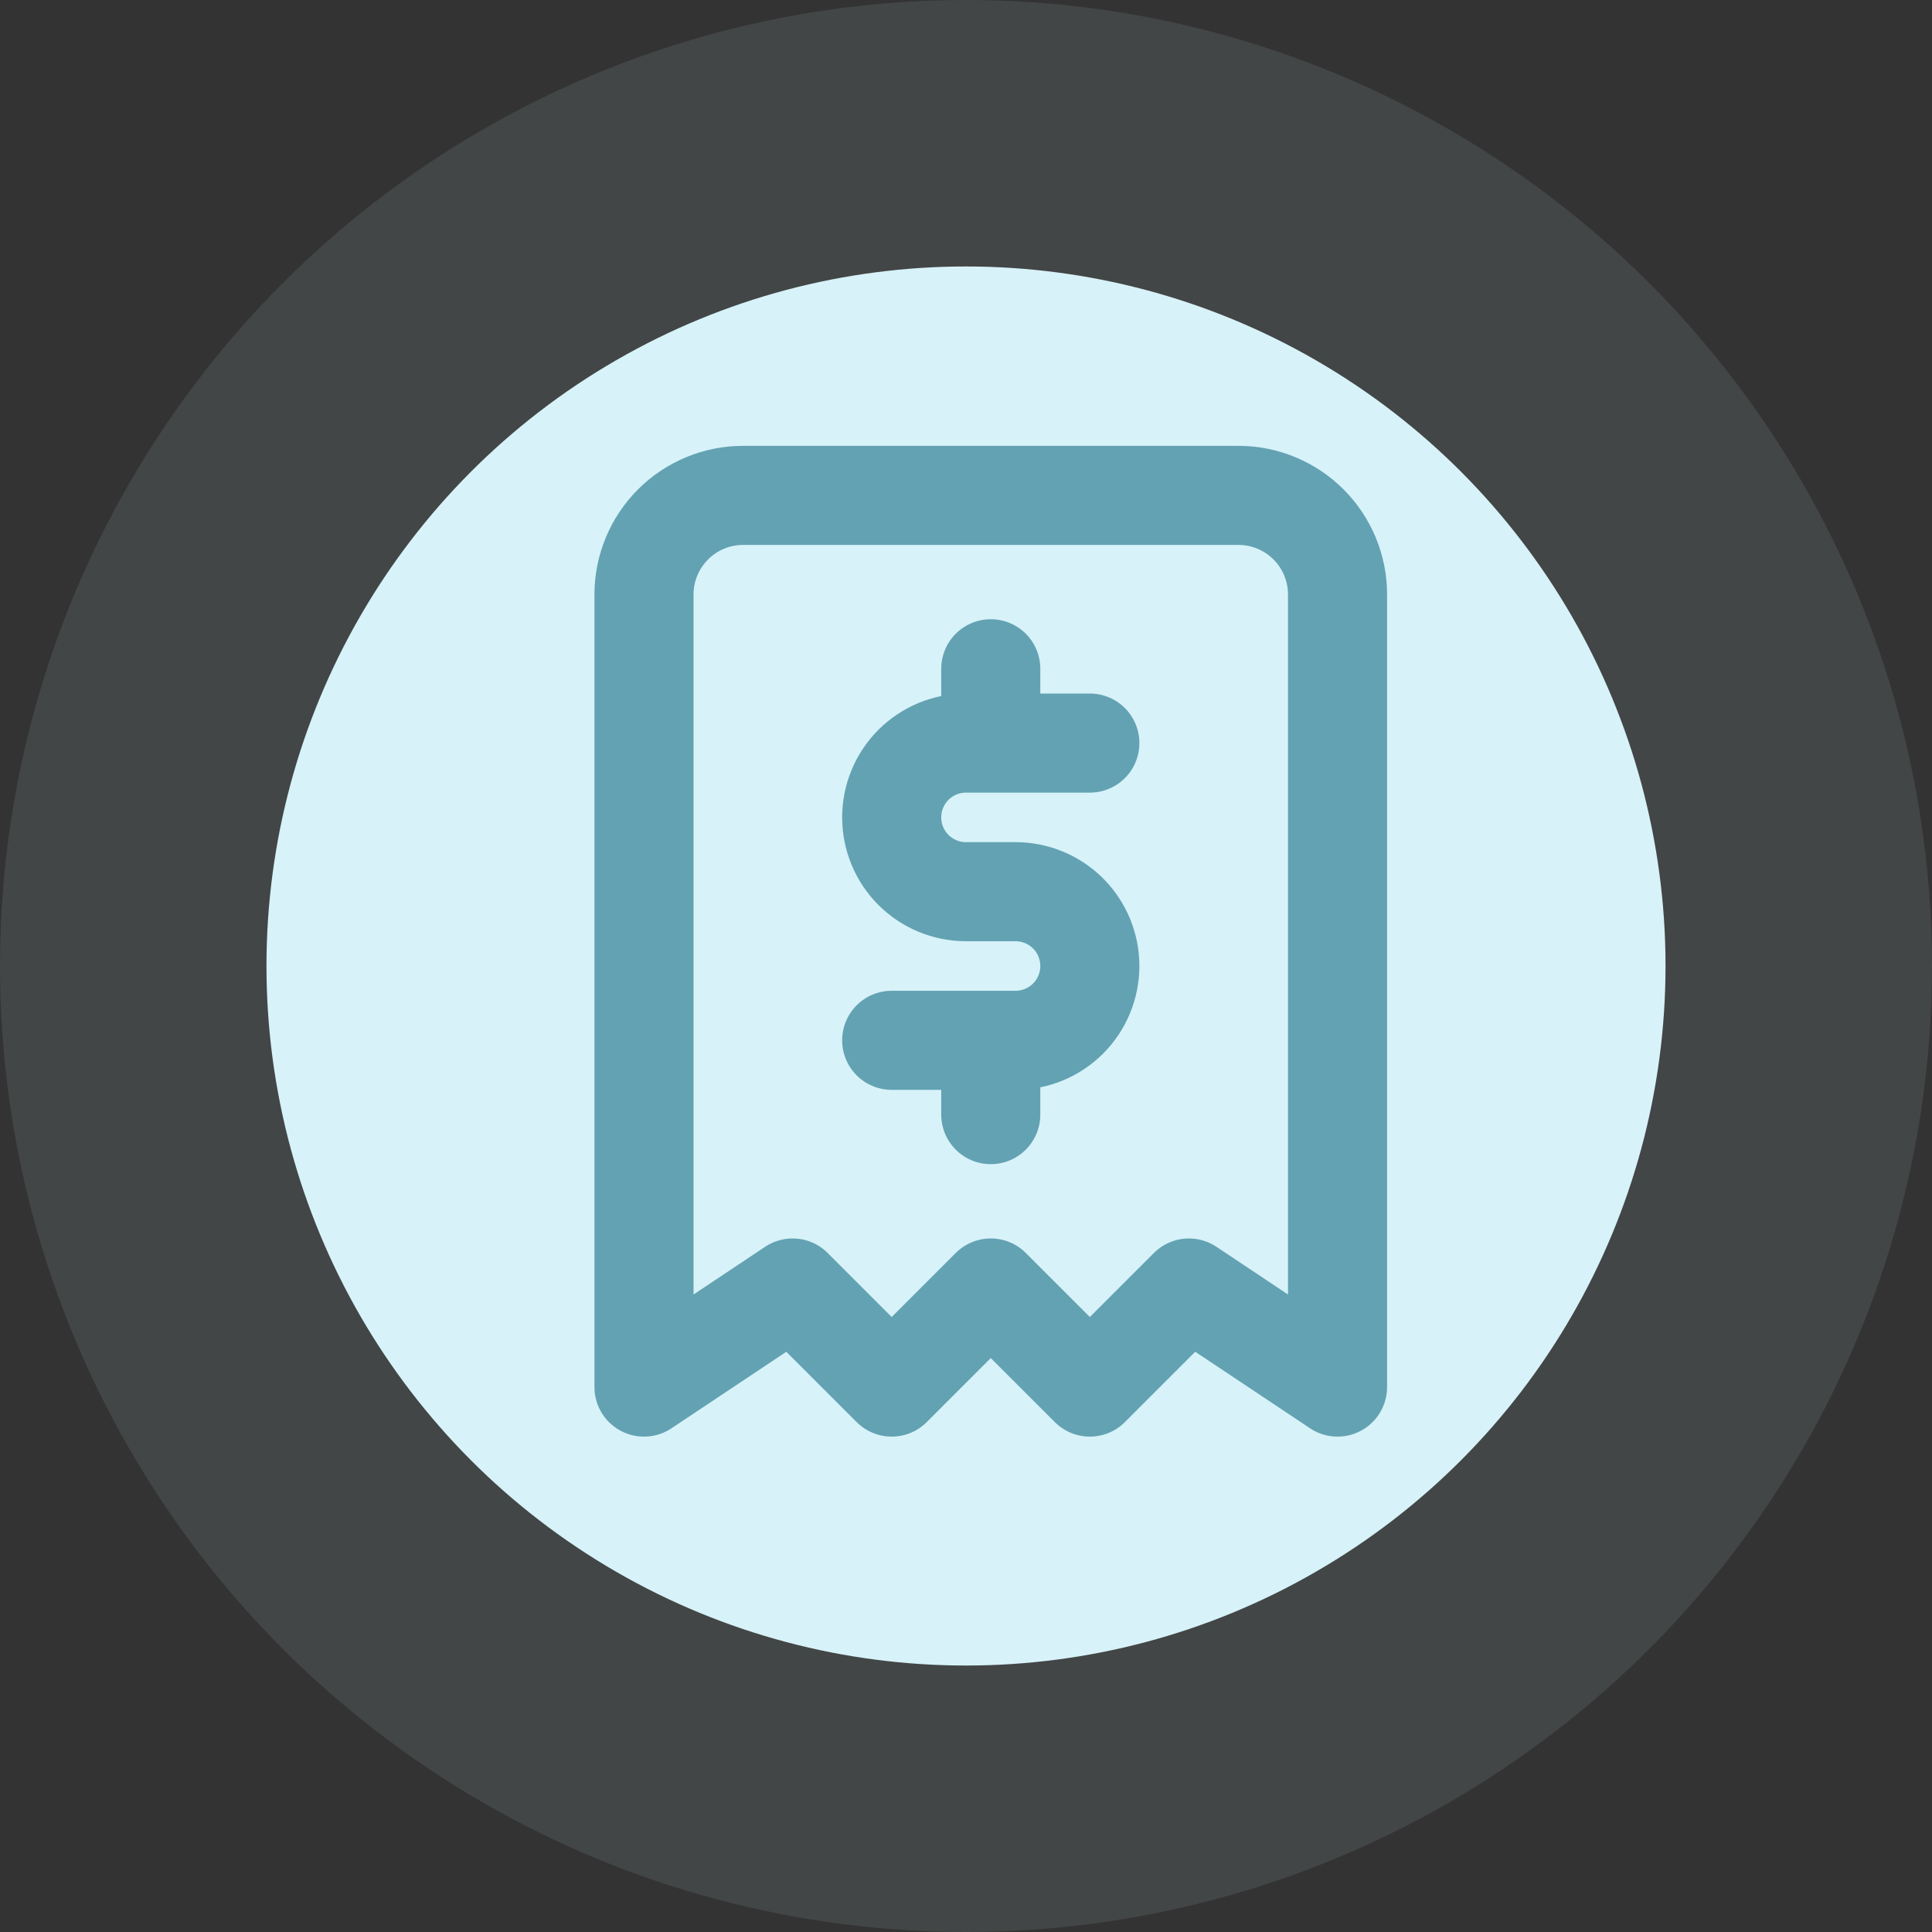 <svg width="39" height="39" viewBox="0 0 39 39" fill="none" xmlns="http://www.w3.org/2000/svg">
<rect x="0" y="0" width="39" height="39" fill="#333333" stroke="none"/>
<circle cx="19.5" cy="19.5" r="14.121" fill="#D7F2F9"/>
<circle opacity="0.1" cx="19.5" cy="19.5" r="19.5" fill="#D7F2F9"/>
<g clip-path="url(#clip0_5631_17)">
<path d="M13 28V12C13 11.47 13.211 10.961 13.586 10.586C13.961 10.211 14.47 10 15 10H25C25.53 10 26.039 10.211 26.414 10.586C26.789 10.961 27 11.47 27 12V28L24 26L22 28L20 26L18 28L16 26L13 28Z" stroke="#63A2B2" stroke-width="2" stroke-linecap="round" stroke-linejoin="round"/>
<path d="M22 15H19.5C19.102 15 18.721 15.158 18.439 15.439C18.158 15.721 18 16.102 18 16.5C18 16.898 18.158 17.279 18.439 17.561C18.721 17.842 19.102 18 19.5 18H20.5C20.898 18 21.279 18.158 21.561 18.439C21.842 18.721 22 19.102 22 19.5C22 19.898 21.842 20.279 21.561 20.561C21.279 20.842 20.898 21 20.5 21H18M20 21V22.5M20 13.5V15" stroke="#63A2B2" stroke-width="2" stroke-linecap="round" stroke-linejoin="round"/>
</g>
<defs>
<clipPath id="clip0_5631_17">
<rect width="24" height="24" fill="white" transform="translate(8 7)"/>
</clipPath>
</defs>
</svg>
